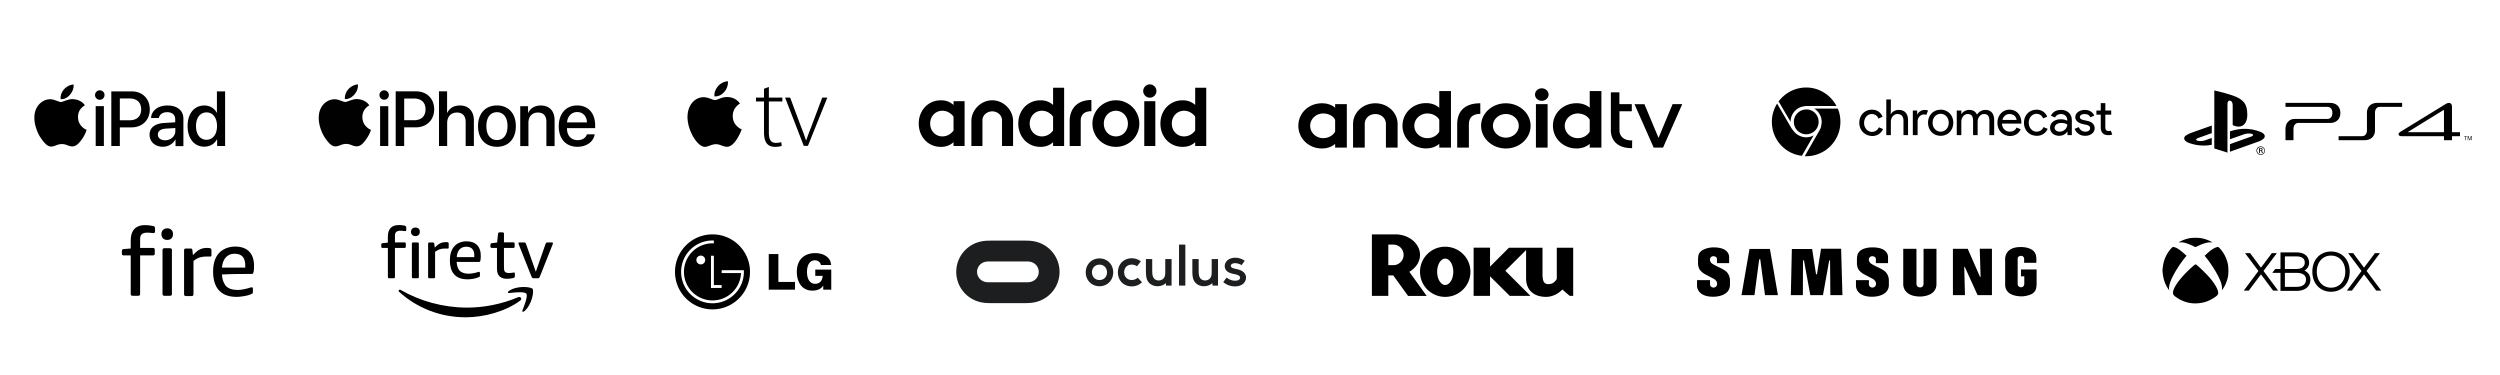 <svg width="800" height="120" xmlns="http://www.w3.org/2000/svg"><g fill="none" fill-rule="evenodd"><g fill-rule="nonzero"><g fill="#000"><path d="M27.38 42.483c-.311.69-.656 1.345-1.07 1.93-.551.794-1.034 1.346-1.379 1.656-.552.517-1.138.759-1.759.793-.448 0-1-.138-1.62-.38a4.265 4.265 0 00-1.759-.379c-.552 0-1.172.138-1.793.38-.655.276-1.172.414-1.552.414-.62.034-1.207-.242-1.793-.794-.38-.344-.862-.896-1.448-1.724a10.869 10.869 0 01-1.517-3.034c-.483-1.276-.69-2.483-.69-3.62 0-1.346.276-2.484.862-3.45a5.352 5.352 0 011.793-1.827 4.598 4.598 0 012.448-.69c.483 0 1.104.139 1.897.449.793.276 1.276.448 1.483.448.172 0 .724-.172 1.655-.517.896-.31 1.655-.448 2.276-.414 1.655.138 2.93.793 3.758 1.966-1.482.896-2.241 2.172-2.206 3.793 0 1.276.482 2.31 1.379 3.172.414.38.862.69 1.38.897-.104.31-.242.62-.346.93zm-3.828-15.07c0 1-.38 1.932-1.07 2.794-.861 1.034-1.93 1.62-3.068 1.517 0-.103-.035-.241-.035-.38 0-.965.414-1.965 1.138-2.792.38-.414.828-.759 1.414-1.07a4.252 4.252 0 011.62-.448c-.034.104 0 .242 0 .38zM30.414 30.414c0-.828.69-1.517 1.517-1.517.828 0 1.517.655 1.517 1.517 0 .827-.655 1.517-1.517 1.517-.862 0-1.517-.69-1.517-1.517zm.207 3.552h2.62v12.758h-2.62V33.966zM42.172 29.241c3.38 0 5.759 2.345 5.759 5.759s-2.414 5.759-5.828 5.759h-3.758v5.965H35.62V29.241h6.551zm-3.827 9.242h3.103c2.38 0 3.724-1.276 3.724-3.483s-1.344-3.483-3.69-3.483h-3.137v6.966zM47.862 43.103c0-2.24 1.724-3.586 4.724-3.758l3.483-.207v-.966c0-1.413-.966-2.275-2.552-2.275-1.517 0-2.448.724-2.69 1.862h-2.482c.138-2.31 2.103-4 5.276-4 3.103 0 5.069 1.62 5.069 4.207v8.793h-2.518v-2.104h-.069c-.724 1.414-2.344 2.31-4.034 2.31-2.448-.034-4.207-1.586-4.207-3.862zm8.241-1.137v-1l-3.137.206c-1.552.104-2.449.794-2.449 1.897s.931 1.828 2.345 1.828c1.793-.035 3.241-1.276 3.241-2.931zM60.034 40.345c0-4.035 2.138-6.586 5.345-6.586 1.828 0 3.276.93 4 2.344h.035v-6.862h2.62v17.483h-2.551v-2.172h-.035C68.69 46 67.241 46.93 65.38 46.93c-3.207 0-5.345-2.552-5.345-6.586zm2.69 0c0 2.69 1.31 4.38 3.38 4.38 2 0 3.344-1.725 3.344-4.38s-1.345-4.38-3.345-4.38c-2.069 0-3.379 1.725-3.379 4.38z"/></g><path d="M294 39.546c0-1.044.173-2.022.523-2.926a7.277 7.277 0 011.462-2.366 6.738 6.738 0 012.251-1.581c.873-.381 1.83-.574 2.87-.574.788 0 1.506.119 2.15.352.645.233 1.272.615 1.876 1.148V32.38h3.536V46.72h-3.536V45.5c-.604.534-1.227.915-1.875 1.148-.645.234-1.363.352-2.151.352-1.04 0-1.997-.193-2.87-.574a6.738 6.738 0 01-2.25-1.581 7.316 7.316 0 01-1.463-2.366 8.201 8.201 0 01-.523-2.933zm7.566 4.103a4.333 4.333 0 001.801-.4c.31-.145.615-.337.914-.582.298-.244.582-.54.85-.896v-4.454a4.9 4.9 0 00-.85-.89 4.728 4.728 0 00-.914-.58 3.902 3.902 0 00-.924-.315c-.306-.06-.6-.093-.877-.093a3.89 3.89 0 00-1.54.308 3.675 3.675 0 00-1.245.862c-.353.37-.63.804-.829 1.304a4.372 4.372 0 00-.298 1.63c0 .588.1 1.132.298 1.632.2.5.476.933.83 1.304.353.37.77.655 1.244.862.48.204.991.308 1.54.308zm15.946-8.014c-1.676.012-3.131 1.185-3.131 2.93v8.15h-3.536V38.66c.018-3.359 2.913-6.521 6.62-6.566h.099c3.709.045 6.6 3.21 6.619 6.566v8.05h-3.536v-8.146c-.004-1.745-1.463-2.918-3.135-2.93m8.343 3.91c0-1.043.173-2.021.523-2.925a7.277 7.277 0 011.463-2.366 6.738 6.738 0 012.25-1.581c.873-.381 1.831-.574 2.87-.574.788 0 1.51.119 2.158.352.649.233 1.271.61 1.868 1.133v-5.506h3.536v18.637h-3.536V45.51c-.593.534-1.216.911-1.868 1.14-.652.23-1.37.345-2.158.345-1.039 0-1.997-.192-2.87-.574a6.738 6.738 0 01-2.25-1.58 7.277 7.277 0 01-1.463-2.367 8.087 8.087 0 01-.523-2.93zm7.563 4.104a4.333 4.333 0 001.8-.4c.31-.145.616-.337.914-.582.299-.244.582-.54.851-.896v-4.454a4.9 4.9 0 00-.85-.89 4.728 4.728 0 00-.914-.58 3.847 3.847 0 00-.925-.315c-.306-.06-.6-.093-.876-.093a3.89 3.89 0 00-1.54.308 3.675 3.675 0 00-1.245.862c-.354.37-.63.804-.829 1.304a4.372 4.372 0 00-.298 1.63c0 .588.1 1.132.298 1.632.199.5.475.933.829 1.304.353.37.77.655 1.245.862.479.204.99.308 1.54.308zm23.67 0c.53 0 1.028-.1 1.495-.3.46-.196.88-.485 1.227-.848.35-.363.623-.796.821-1.296.2-.5.299-1.052.299-1.66 0-.595-.103-1.143-.306-1.643-.202-.5-.482-.93-.836-1.296a3.882 3.882 0 00-1.227-.856 3.641 3.641 0 00-1.477-.307c-.53 0-1.027.104-1.495.307-.46.2-.877.489-1.227.856-.35.363-.626.796-.829 1.296a4.338 4.338 0 00-.305 1.644c0 .607.099 1.159.298 1.659.199.5.475.93.821 1.296a3.67 3.67 0 001.227.848c.471.196.976.3 1.514.3zm0 3.344c-1.031 0-2-.186-2.91-.56a7.344 7.344 0 01-4.004-3.928 7.372 7.372 0 01-.593-2.963 7.2 7.2 0 01.593-2.91 7.454 7.454 0 013.997-3.955 7.37 7.37 0 012.917-.582c1.031 0 2 .193 2.91.582.91.389 1.705.918 2.383 1.588a7.533 7.533 0 011.61 2.367c.394.907.593 1.877.593 2.91a7.385 7.385 0 01-2.21 5.329 7.428 7.428 0 01-2.383 1.562 7.509 7.509 0 01-2.903.56zm10.848-15.738a1.97 1.97 0 01-.814-.17 2.208 2.208 0 01-.67-.46 2.221 2.221 0 01-.457-.674c-.11-.259-.17-.537-.17-.818 0-.289.056-.563.17-.822.107-.256.261-.485.456-.681.192-.193.42-.349.67-.46.259-.11.535-.17.815-.17.287 0 .56.056.818.17.254.108.482.263.677.46.196.196.35.425.457.68.11.264.17.538.17.827 0 .288-.056.559-.17.818-.11.252-.265.481-.457.674a2.115 2.115 0 01-1.495.626zm-1.768 1.122h3.536v14.338h-3.536V32.377zm5.164 7.169c0-1.044.173-2.022.523-2.926a7.277 7.277 0 011.463-2.366 6.738 6.738 0 012.25-1.581c.873-.381 1.83-.574 2.87-.574.788 0 1.51.119 2.158.352.649.233 1.271.61 1.868 1.133v-5.506H386v18.637h-3.536V45.51c-.593.534-1.216.911-1.868 1.14-.652.23-1.37.345-2.158.345-1.04 0-1.997-.192-2.87-.574a6.738 6.738 0 01-2.25-1.58 7.277 7.277 0 01-1.463-2.367 8.087 8.087 0 01-.523-2.93zm7.562 4.103a4.333 4.333 0 001.802-.4c.31-.145.615-.337.913-.582.299-.244.582-.54.851-.896v-4.454a4.9 4.9 0 00-.85-.89 4.728 4.728 0 00-.914-.58 3.847 3.847 0 00-.925-.315c-.306-.06-.6-.093-.877-.093a3.89 3.89 0 00-1.54.308 3.675 3.675 0 00-1.244.862c-.354.37-.63.804-.83 1.304a4.372 4.372 0 00-.297 1.63c0 .588.099 1.132.298 1.632.199.5.475.933.829 1.304.353.37.77.655 1.245.862.479.204.99.308 1.54.308zm-29.648-8.058c-2.373 0-3.415 1.23-3.415 2.974v8.15h-3.536V38.66c.018-3.359 1.948-6.658 6.954-6.658" fill="#000"/><g fill="#000"><path d="M246.036 27.826v3.41h4.319v1.223h-4.319v10.069c0 1.03.168 1.818.504 2.365.336.546.914.82 1.738.82.39 0 .725-.022 1.006-.065.282-.042.52-.096.715-.16l.162 1.158c-.52.235-1.212.354-2.078.354-.714 0-1.304-.119-1.77-.354a2.781 2.781 0 01-1.104-.981c-.27-.419-.46-.922-.568-1.512a10.546 10.546 0 01-.163-1.914v-9.78h-2.565v-1.222h2.565v-2.832l1.558-.579zm6.82 3.41l3.571 9.587c.303.75.574 1.459.812 2.123.238.665.465 1.32.682 1.962h.065c.215-.622.448-1.271.698-1.946a75.36 75.36 0 01.828-2.14l3.604-9.587h1.623l-6.202 15.442h-1.331l-5.974-15.441h1.624zM229.572 27.827C230.97 26.01 232.914 26 232.914 26s.29 1.71-1.1 3.357c-1.483 1.759-3.169 1.47-3.169 1.47s-.316-1.382.927-3zm-.75 4.199c.72 0 2.055-.976 3.793-.976 2.991 0 4.167 2.1 4.167 2.1s-2.3 1.161-2.3 3.98c0 3.178 2.866 4.273 2.866 4.273s-2.004 5.566-4.711 5.566c-1.243 0-2.21-.827-3.52-.827-1.335 0-2.66.858-3.522.858-2.472 0-5.595-5.28-5.595-9.524 0-4.177 2.644-6.368 5.122-6.368 1.612 0 2.863.918 3.7.918z"/></g><g fill="#010101"><path d="M118.369 42.469c-.3.693-.655 1.331-1.069 1.917-.562.8-1.02 1.355-1.376 1.662-.548.504-1.138.762-1.765.78-.452 0-.997-.128-1.631-.39-.638-.259-1.221-.39-1.759-.39-.562 0-1.162.128-1.807.39s-1.165.396-1.562.41c-.603.024-1.207-.241-1.807-.8-.383-.334-.862-.907-1.438-1.72-.614-.866-1.12-1.873-1.517-3.018-.424-1.238-.638-2.438-.638-3.6 0-1.33.286-2.479.862-3.438a5.046 5.046 0 011.807-1.827 4.88 4.88 0 012.445-.69c.48 0 1.11.148 1.89.442.779.293 1.279.44 1.5.44.165 0 .72-.171 1.662-.52.893-.32 1.644-.455 2.258-.4 1.67.135 2.924.793 3.759 1.98-1.493.903-2.231 2.172-2.217 3.8.013 1.265.472 2.32 1.375 3.158.41.39.866.69 1.376.904-.107.31-.224.617-.348.91zm-3.828-15.072c0 .993-.362 1.92-1.086 2.779-.872 1.02-1.927 1.61-3.072 1.517a3.279 3.279 0 01-.024-.376c0-.951.413-1.972 1.151-2.807.37-.42.835-.772 1.404-1.051.565-.276 1.1-.428 1.607-.456.013.128.02.263.02.394zM121.424 30.414c0-.838.68-1.504 1.514-1.504s1.503.666 1.503 1.504c0 .824-.665 1.503-1.503 1.503-.838 0-1.514-.68-1.514-1.503zm.207 3.562h2.617v12.752h-2.617V33.976zM133.18 29.234c3.392 0 5.758 2.342 5.758 5.745 0 3.418-2.414 5.77-5.845 5.77h-3.759v5.975h-2.713v-17.49h6.558zm-3.842 9.238h3.117c2.366 0 3.71-1.272 3.71-3.479s-1.344-3.465-3.696-3.465h-3.128v6.944h-.003zM140.476 29.234h2.593v6.873h.062c.703-1.49 2.097-2.352 4.038-2.352 2.8 0 4.472 1.866 4.472 4.752v8.22h-2.63v-7.706c0-1.88-.945-3.007-2.79-3.007-1.938 0-3.128 1.334-3.128 3.345v7.372h-2.617V29.234zM152.972 40.352c0-4.097 2.414-6.607 6.049-6.607 3.634 0 6.048 2.51 6.048 6.607 0 4.11-2.4 6.62-6.048 6.62-3.649 0-6.049-2.51-6.049-6.62zm9.431 0c0-2.824-1.334-4.449-3.382-4.449-2.049 0-3.383 1.625-3.383 4.449 0 2.838 1.334 4.462 3.383 4.462 2.062 0 3.382-1.624 3.382-4.462zM166.476 33.976h2.496v2.134h.062c.69-1.455 2.049-2.351 4.014-2.351 2.814 0 4.424 1.793 4.424 4.717v8.255h-2.63v-7.748c0-1.914-.897-2.97-2.718-2.97-1.841 0-3.03 1.311-3.03 3.287v7.431h-2.618V33.976zM190.307 42.983c-.362 2.327-2.57 3.99-5.493 3.99-3.745 0-6.014-2.535-6.014-6.56 0-4 2.303-6.668 5.903-6.668 3.542 0 5.745 2.496 5.745 6.365v.897h-9.007v.159c0 2.217 1.335 3.686 3.431 3.686 1.49 0 2.594-.752 2.945-1.866h2.49v-.003zm-8.852-3.807h6.376c-.062-1.952-1.297-3.32-3.128-3.32-1.83 0-3.113 1.392-3.248 3.32z"/></g><g fill="#000"><path d="M423.42 44.21c-2.3 0-4.17-1.772-4.17-3.958 0-2.15 1.87-3.94 4.17-3.94 1.542 0 3.062.66 3.72 1.847.04.076.102.189.102.34v3.487c0 .075-.04.226-.082.264-.719 1.187-2.157 1.96-3.74 1.96m7.562 3.016V33.333h-3.74v1.15c-1.047-.923-2.486-1.432-4.232-1.432-4.294 0-7.54 3.204-7.54 7.2 0 4.016 3.266 7.258 7.54 7.258 1.767 0 3.185-.546 4.232-1.47v1.187h3.74zm16.252 0v-7.521c0-3.695-3.143-6.654-7.13-6.654-4.006 0-7.129 2.96-7.129 6.654v7.521h3.74v-7.521c0-1.829 1.397-3.205 3.39-3.205s3.39 1.395 3.39 3.205v7.521h3.74zm9.514-3.016c-2.302 0-4.171-1.772-4.171-3.958 0-2.15 1.87-3.94 4.17-3.94 1.542 0 2.98.697 3.72 1.847.04.076.102.189.102.34v3.506c0 .075-.04.207-.082.245-.699 1.187-2.157 1.96-3.74 1.96m7.562 3.016V29.148h-3.74v5.335c-1.048-.923-2.465-1.489-4.232-1.489-4.295 0-7.541 3.242-7.541 7.239 0 4.015 3.267 7.257 7.54 7.257 1.747 0 3.185-.546 4.233-1.47v1.206h3.74zm5.732 0V39.8c0-2.186 1.254-3.355 3.658-3.355V33.05c-4.808 0-7.397 2.356-7.397 6.748v7.427h3.74zm11.835-3.185c-2.28 0-4.13-1.697-4.13-3.79 0-2.092 1.85-3.77 4.13-3.77 2.301 0 4.13 1.697 4.13 3.77 0 2.093-1.829 3.79-4.13 3.79m0 3.468c4.377 0 7.91-3.242 7.91-7.257 0-3.997-3.554-7.201-7.93-7.201-4.356 0-7.91 3.204-7.91 7.2.02 4.016 3.554 7.258 7.93 7.258m11.486-15.25c1.192 0 2.178-.905 2.178-1.998 0-1.113-.966-1.998-2.178-1.998-1.192 0-2.158.885-2.158 1.998 0 1.093.966 1.998 2.158 1.998m1.87 1.056h-3.74v13.911h3.74V33.315zm9.657 10.895c-2.302 0-4.171-1.772-4.171-3.958 0-2.15 1.87-3.94 4.17-3.94 1.521 0 2.98.697 3.72 1.847a.686.686 0 01.102.34v3.506a.504.504 0 01-.082.245c-.72 1.187-2.157 1.96-3.74 1.96m7.562 3.016V29.148h-3.74v5.335c-1.048-.923-2.465-1.451-4.232-1.451-4.295 0-7.541 3.204-7.541 7.2 0 4.016 3.267 7.277 7.54 7.277 1.747 0 3.185-.546 4.233-1.489v1.206h3.74zM532.178 47.227l6.143-13.912h-3.082l-5.034 12.065h1.048l-5.034-12.046h-3.184l6.143 13.893h3zm-9.904.17l.02-2.47h-.328c-2.198 0-3.74-1.206-3.74-3.261v-6.051h3.946v-2.3h-3.966v-3.77h-2.733v12.121c0 3.6 2.548 5.73 6.493 5.73h.308z"/></g><path d="M594.98 39.276c0-2.367 1.671-4.176 4.038-4.176 1.88 0 2.923 1.114 3.41 2.227l-1.322.627c-.348-.905-1.114-1.461-2.157-1.461-1.253 0-2.437 1.113-2.437 2.854 0 1.67 1.184 2.854 2.437 2.854 1.113 0 1.88-.557 2.297-1.462l1.323.557c-.487 1.114-1.6 2.228-3.48 2.228-2.438-.071-4.108-1.882-4.108-4.248zm10.094-3.898l-.07 1.113h.07c.418-.695 1.391-1.322 2.505-1.322 2.019 0 2.993 1.322 2.993 3.27v4.803h-1.461V38.65c0-1.6-.835-2.157-1.949-2.157-1.252 0-2.088 1.183-2.088 2.436v4.316h-1.462V31.828h1.462v3.55zm7.03 7.866v-7.866h1.391v1.252h.07c.348-.904 1.462-1.461 2.298-1.461.487 0 .766.07 1.113.209l-.556 1.391a2.489 2.489 0 00-.766-.139c-.975 0-2.019.835-2.019 2.298v4.316h-1.531zm12.946-3.968c0 2.366-1.67 4.175-4.037 4.175-2.366 0-4.037-1.809-4.037-4.175 0-2.367 1.67-4.176 4.037-4.176s4.037 1.81 4.037 4.176zm-1.462 0c0-1.81-1.252-2.855-2.575-2.855-1.322 0-2.575 1.044-2.575 2.855 0 1.81 1.253 2.854 2.575 2.854 1.323 0 2.575-1.045 2.575-2.854zm2.646-3.898h1.391v1.113h.07c.418-.765 1.462-1.322 2.437-1.322 1.252 0 2.088.557 2.505 1.531.557-.904 1.531-1.531 2.714-1.531 1.88 0 2.784 1.322 2.784 3.27v4.803h-1.531V38.65c0-1.6-.627-2.157-1.74-2.157-1.185 0-2.02 1.183-2.02 2.436v4.316h-1.46V38.65c0-1.6-.628-2.157-1.741-2.157-1.184 0-2.019 1.183-2.019 2.436v4.316h-1.461v-7.866h.07v-.001zm12.946 3.898c0-2.228 1.531-4.176 3.828-4.176 2.297 0 3.828 1.67 3.828 4.176v.278h-6.196c.07 1.67 1.253 2.575 2.506 2.575.834 0 1.74-.348 2.157-1.323l1.323.557c-.487 1.114-1.6 2.157-3.411 2.157-2.435-.067-4.035-1.878-4.035-4.244zm3.828-2.785c-1.114 0-1.949.766-2.228 1.88h4.525c-.07-.696-.627-1.88-2.297-1.88zm4.663 2.785c0-2.367 1.67-4.176 4.037-4.176 1.88 0 2.923 1.114 3.411 2.227l-1.322.557c-.348-.905-1.114-1.461-2.158-1.461-1.252 0-2.436 1.113-2.436 2.854 0 1.67 1.184 2.854 2.436 2.854 1.114 0 1.88-.557 2.298-1.462l1.322.557c-.487 1.114-1.6 2.228-3.48 2.228-2.437-.001-4.108-1.812-4.108-4.178zm8.353 1.601c0-1.74 1.6-2.714 3.411-2.714 1.044 0 1.81.278 2.088.487v-.279c0-1.184-.974-1.88-2.018-1.88-.835 0-1.6.418-1.88 1.114l-1.322-.557c.278-.695 1.184-1.88 3.202-1.88 1.88 0 3.48 1.115 3.48 3.342v4.732h-1.392V42.13h-.07c-.417.627-1.252 1.322-2.575 1.322-1.601.002-2.924-.973-2.924-2.574zm5.5-1.044s-.627-.487-1.88-.487c-1.532 0-2.157.834-2.157 1.531 0 .835.834 1.253 1.6 1.253 1.253 0 2.436-.975 2.436-2.297zm2.366 1.392l1.322-.557c.418.975 1.184 1.462 2.089 1.462.904 0 1.531-.418 1.531-1.114 0-.418-.209-.834-1.043-1.043l-1.6-.348c-.697-.21-2.09-.766-2.09-2.158 0-1.391 1.462-2.297 3.063-2.297 1.322 0 2.505.627 2.993 1.81l-1.253.556c-.278-.766-1.043-1.043-1.81-1.043-.834 0-1.53.347-1.53.974 0 .487.417.766 1.043.905l1.532.348c1.531.348 2.157 1.323 2.157 2.297 0 1.392-1.253 2.437-3.062 2.437-1.81 0-2.924-1.115-3.342-2.229zm8.352-.418V36.7h-1.391v-1.322h1.391v-2.366h1.462v2.366h1.88V36.7h-1.88v3.968c0 .905.348 1.253 1.043 1.253.28 0 .487 0 .696-.139l.487 1.253c-.348.139-.696.209-1.184.209-1.599.068-2.504-.836-2.504-2.437zm-84.152-6.055h-7.517c1.392.905 2.366 2.436 2.366 4.246 0 .348-.07.766-.139 1.113v.07c-.07.557-.277 1.044-.556 1.532l-4.733 8.283h.418a10.977 10.977 0 0010.998-10.998c-.001-1.532-.28-2.993-.837-4.246zm-10.092 9.187c-1.392 0-2.714-.627-3.62-1.531a6.986 6.986 0 01-.904-1.114l-.139-.139-4.664-8.005A11.045 11.045 0 00567 38.998c0 5.638 4.176 10.232 9.605 10.858l3.76-6.544c-.697.418-1.532.627-2.367.627zm0-15.939c-3.62 0-6.821 1.74-8.84 4.455l3.76 6.403c.07.07.07.209.07.278v-.21c0-2.436 1.809-4.524 4.106-4.872h.07c.418-.139.835-.139 1.253-.139h9.257c-1.812-3.479-5.5-5.915-9.676-5.915zm3.967 10.998a3.966 3.966 0 01-3.968 3.968 3.966 3.966 0 01-3.968-3.968c0-2.159 1.81-3.968 3.969-3.968 2.157-.07 3.967 1.74 3.967 3.968z" fill="#000"/><g fill="#000"><path d="M708.579 28.946v18.562l4.21 1.33V33.277c0-.734.328-1.221.852-1.053.685.19.819.866.819 1.591v6.215c2.615 1.266 4.678 0 4.678-3.34 0-3.415-1.207-4.936-4.76-6.16-1.9-.64-3.837-1.169-5.8-1.583"/><path d="M713.582 46.125l6.749-2.402c.765-.283.882-.667.262-.87-.62-.204-1.747-.148-2.52.13l-4.49 1.584v-2.521l.257-.085a15.277 15.277 0 013.13-.66 13.41 13.41 0 015.822.703c1.983.629 2.206 1.548 1.703 2.187-.503.638-1.743 1.09-1.743 1.09l-9.17 3.275v-2.43zM700.88 45.87c-2.032-.568-2.371-1.764-1.445-2.454.856-.631 2.318-1.106 2.318-1.106l6.014-2.136v2.433l-4.327 1.544c-.767.274-.882.66-.265.863.618.204 1.745.152 2.513-.131l2.08-.732v2.182l-.42.068a13.5 13.5 0 01-6.467-.53zM723.431 46.85a1.353 1.353 0 11-1.36 1.354 1.309 1.309 0 011.36-1.353zm0 2.507a1.153 1.153 0 10-1.143-1.153 1.111 1.111 0 001.143 1.153zm-.535-1.94h.618c.287 0 .5.083.5.405a.37.37 0 01-.29.382c.102.025.175.102.226.283.051.182.109.341.153.49h-.286c-.042-.117-.093-.318-.125-.426-.044-.182-.095-.239-.318-.239h-.185v.666h-.28l-.013-1.56zm.28.7h.249c.197 0 .318-.076.318-.257 0-.182-.146-.245-.299-.245h-.267v.503zM768.68 34.116v-1.107a.084.084 0 00-.082-.084h-7.802c-2.264 0-3.37 1.404-3.37 3.21v5.518c0 1.122-.534 1.93-1.659 1.93h-7.333a.084.084 0 00-.082.084v1.108c0 .047.038.085.084.085h8.187c2.265 0 3.373-1.404 3.373-3.207v-5.52c0-1.124.534-1.933 1.657-1.933h6.954a.084.084 0 00.073-.084zM745.552 32.927h-14.115a.084.084 0 00-.084.082v1.11a.082.082 0 00.087.081h13.263c1.125 0 1.658.812 1.658 1.935 0 1.122-.533 1.932-1.658 1.932h-10.494c-1.637 0-2.856 1.368-2.856 3.186v3.522a.082.082 0 00.084.085h2.391a.084.084 0 00.084-.085v-3.522c0-1.126.648-1.91 1.58-1.91h10.058c2.262 0 3.368-1.403 3.368-3.206 0-1.804-1.104-3.21-3.366-3.21zM787.115 42.31h-2.391a.087.087 0 01-.087-.084v-8.021c0-1.233-.853-1.638-2.053-.899l-14.382 8.824c-.566.348-.755.739-.62 1.03.12.25.43.422 1.053.422h13.357c.036.005.067.03.077.066v1.125c0 .046.036.084.082.087h2.402a.087.087 0 00.084-.087V43.67c0-.047.038-.085.085-.087h2.393a.084.084 0 00.086-.084v-1.106a.084.084 0 00-.086-.082zm-5.044-.091a.087.087 0 01-.084.086H770.79c-.088 0-.138-.023-.15-.056-.01-.033.015-.091.083-.136l11.143-6.863c.078-.046.206-.037.206.115v6.854zM788.927 43.669h-.4v-.136h.953v.136h-.391v1.19h-.162zM790.31 44.712l.374-1.17h.276v1.327h-.154v-1.202l-.393 1.202h-.204l-.39-1.212v1.203h-.152v-1.327h.271z"/></g></g><g fill="#000" fill-rule="nonzero"><path d="M166.453 96.207c-4.706 3.473-11.54 5.326-17.42 5.326-8.24 0-15.66-3.046-21.273-8.113-.44-.4-.047-.94.48-.633 6.06 3.526 13.553 5.646 21.287 5.646 5.22 0 10.96-1.08 16.24-3.32.793-.346 1.46.514.686 1.094z"/><path d="M168.413 93.967c-.6-.774-3.98-.367-5.5-.187-.46.053-.533-.347-.12-.64 2.694-1.893 7.114-1.347 7.627-.713.52.64-.133 5.066-2.66 7.18-.387.326-.76.153-.587-.28.567-1.407 1.84-4.587 1.24-5.36zM149.2 78.953c2.653 0 2.627 2.32 2.567 3.32h-5.607c.1-1.74.94-3.32 3.04-3.32zm4.247 4.86c.333 0 .38-1.113.4-1.58.126-3.373-1.654-5.013-4.554-5.013-1.6 0-3.073.58-3.993 1.693-.853 1.02-1.347 2.46-1.347 4.4 0 1.914.434 3.34 1.267 4.347.853 1.02 2.153 1.727 4.413 1.727.854 0 2.52-.18 3.56-.7.387-.14.387-.314.387-.68v-.627c0-.34-.147-.48-.513-.36-1.2.407-2.407.567-3.134.567-1.253 0-2.346-.367-2.953-1.08-.593-.774-.793-1.647-.847-2.7 2.427.006 4.887.006 7.314.006zM126.38 77.567v-2.234c0-1.786 1.793-1.56 2.927-1.413.506.1.7.013.7-.38v-.74c0-.367-.147-.5-.654-.633-2.806-.52-5.24.04-5.24 3.6v1.86l-1.64.193c-.346.027-.473.133-.473.487v.586c0 .32.14.447.447.447h1.673v9.253c0 .32.127.447.447.447h1.366c.32 0 .447-.127.447-.447V79.34h3.033c.32 0 .447-.127.447-.447v-.88c0-.32-.147-.446-.447-.446h-3.033zM133.587 77.58h-1.34c-.32 0-.447.127-.447.447v10.566c0 .32.127.447.447.447h1.34c.32 0 .446-.127.446-.447V78.027c.007-.254-.126-.447-.446-.447zm-.674-4.773c-.786 0-1.393.533-1.393 1.373 0 .853.553 1.373 1.413 1.373s1.414-.533 1.414-1.373c0-.927-.587-1.373-1.434-1.373zM172.173 89.04h-1.433c-.32 0-.5-.127-.627-.447l-4.153-10.486c-.127-.32-.047-.527.293-.527h1.534c.306 0 .433.193.533.447l3.14 8.94 3.127-8.94c.14-.32.28-.447.6-.447h1.373c.38 0 .473.2.327.52l-4.16 10.493c-.114.254-.247.447-.554.447zM159.033 86.1c0 2.667 1.84 3.107 3.167 3.107.713 0 1.293-.074 1.867-.194.7-.206.693-.32.693-.64v-.813c0-.32-.153-.42-.453-.347-.54.087-.894.147-1.427.174-1.473-.1-1.613-.574-1.613-2.014v-6.026h2.966c.32 0 .447-.127.447-.447V78c0-.32-.147-.447-.447-.447h-2.966V74.8c0-.253-.127-.447-.447-.447h-.9c-.347 0-.527.127-.553.474l-.287 2.78-1.673.206c-.347.034-.474.207-.474.554v.52c0 .32.194.446.447.446h1.653V86.1zM139.127 79.233l-.167-1.293c-.073-.32-.253-.36-.52-.36h-1c-.32 0-.447.127-.447.447v10.566c0 .32.127.447.447.447h1.34c.32 0 .447-.127.447-.447v-8c.873-.64 1.626-1.073 3.34-1.073.42.007 1.013.167 1.013-.28v-1.32c0-.293-.173-.453-.74-.453-1.413 0-2.367.353-3.713 1.766z"/></g><g fill="#000" fill-rule="nonzero"><path d="M75.092 81.2c3.539 0 3.45 3.096 3.362 4.423h-7.43c.176-2.3 1.326-4.423 4.068-4.423zm5.662 6.458c.442 0 .53-1.504.53-2.123.178-4.512-2.21-6.635-6.015-6.635-2.123 0-4.069.796-5.307 2.212-1.15 1.326-1.77 3.273-1.77 5.838s.62 4.423 1.681 5.75c1.15 1.327 2.83 2.3 5.839 2.3 1.15 0 3.361-.265 4.688-.885.53-.177.53-.442.53-.884v-.796c0-.443-.176-.62-.707-.443-1.592.531-3.185.796-4.158.796-1.68 0-3.096-.442-3.892-1.415-.796-1.061-1.061-2.211-1.15-3.538 3.185-.177 6.458-.177 9.73-.177zM44.838 79.43v-3.007c0-2.388 2.389-2.035 3.893-1.858.619.089.884 0 .884-.53v-.973c0-.443-.177-.708-.884-.797-3.716-.707-6.9 0-6.9 4.777v2.477l-2.212.177c-.442.089-.619.177-.619.708v.796c0 .354.177.53.62.53h2.21v12.297c0 .442.178.62.62.62h1.77c.442 0 .618-.178.618-.62V81.73h4.07c.442 0 .619-.177.619-.62v-1.15c0-.442-.177-.619-.62-.619h-4.069v.089zM54.392 79.43h-1.769c-.442 0-.62.178-.62.62v13.977c0 .442.178.62.62.62h1.77c.442 0 .619-.178.619-.62V79.962c0-.266-.177-.531-.62-.531zm-.884-6.368c-1.062 0-1.858.707-1.858 1.857s.708 1.858 1.858 1.858c1.15 0 1.857-.708 1.857-1.858 0-1.238-.796-1.857-1.857-1.857zM61.735 81.642l-.177-1.68c-.089-.443-.354-.443-.708-.443h-1.327c-.442 0-.62.177-.62.62v13.976c0 .443.178.62.62.62h1.77c.442 0 .619-.177.619-.62V83.5c1.15-.885 2.123-1.415 4.423-1.415.53 0 1.327.177 1.327-.354v-1.77c0-.353-.266-.619-.974-.619-1.946-.088-3.184.354-4.953 2.3z"/></g><g fill="#000" fill-rule="nonzero"><path d="M228 75c-6.627 0-12 5.373-12 12s5.373 12 12 12 12-5.373 12-12-5.373-12-12-12zm2.92 16.222v.921h-2.484v.007h-.921V81.831h.921v9.39h2.485zM228 97.045c-5.546 0-10.045-4.496-10.045-10.045a10.044 10.044 0 0110.483-10.036l-.002.915a9.131 9.131 0 108.685 9.532l.003-.027h-6.19v-.92h7.095c.009.177.014.355.014.536.002 5.546-4.497 10.045-10.043 10.045zm-2.335-13.847a1.411 1.411 0 11-2.823 0 1.411 1.411 0 012.823 0zM246 92.703h8.394v-2.488h-5.312v-8.913H246v11.4zm18.534-10.599c-.962-.732-2.2-1.104-3.68-1.104-1.756 0-3.223.53-4.244 1.53-1.064 1.045-1.629 2.586-1.629 4.454 0 1.996.597 3.682 1.678 4.743.849.834 1.98 1.273 3.276 1.273 2.843 0 3.497-1.674 3.497-1.674v1.372H266v-6.435h-5.11v2.015h2.352s.023 2.536-2.405 2.536c-.617 0-1.166-.22-1.588-.635-.658-.647-1.007-1.735-1.007-3.145 0-2.339.945-3.734 2.53-3.734.99 0 1.736.597 1.926 1.501h3.268c-.168-1.314-.535-1.999-1.432-2.697z"/></g><path d="M395.935 84.29a3.072 3.072 0 00-.988-.056c-.166.02-.326.053-.48.114a1.188 1.188 0 00-.333.186.72.72 0 00-.282.466.58.58 0 00.134.44c.12.148.292.25.46.323.158.069.323.12.488.163.193.05.389.094.584.137.445.1.884.201 1.311.37.755.297 1.474.801 1.768 1.626.127.356.158.735.107 1.107-.064.45-.244.878-.52 1.24-.217.28-.478.506-.78.686a3.886 3.886 0 01-1.342.479c-.366.064-.73.086-1.103.071a5.78 5.78 0 01-1.351-.214 5.897 5.897 0 01-2.172-1.155l1.08-1.443c.398.308.815.557 1.29.733.31.114.625.19.953.231.294.036.604.044.901.008.214-.028.427-.079.623-.176.147-.073.284-.173.389-.305a.703.703 0 00.056-.817 1.059 1.059 0 00-.382-.361 2.622 2.622 0 00-.625-.255c-.261-.076-.525-.13-.792-.188-.757-.163-1.639-.364-2.269-.911a2.15 2.15 0 01-.645-.97 2.246 2.246 0 01-.013-1.275c.094-.338.254-.651.475-.924.308-.379.699-.649 1.143-.835.336-.14.679-.226 1.037-.274.462-.062.93-.054 1.39.017.823.125 1.59.44 2.266.927-.338.463-.674.926-1.011 1.39a4.307 4.307 0 00-1.367-.555zm-16.622-6.012h-2.023v13.117h2.023V78.278zm10.451 13.117V82.9h-2.022c0 .545 0 3.469-.003 4.013-.002.235-.002.469-.018.703-.01.15-.025.3-.053.45-.053.28-.145.548-.3.792-.376.59-1.034.878-1.704.886-.681.007-1.329-.273-1.695-.884a2.43 2.43 0 01-.287-.799 7.243 7.243 0 01-.099-1.148 36.053 36.053 0 01-.008-.743c-.002-.422-.002-.842-.002-1.265v-2.008h-2.022c0 .693 0 2.752.002 3.444.003.33.005.664.016.995.007.242.017.484.04.725.051.573.158 1.133.417 1.66.536 1.079 1.575 1.702 2.733 1.84.57.066 1.154.018 1.702-.145.529-.156 1.088-.436 1.479-.84l.056.82h1.768zm-24.325-1.094c-.462-.479-.925-.957-1.387-1.433-.358.333-.798.56-1.273.667a2.748 2.748 0 01-1.435-.059 2.243 2.243 0 01-1.153-.845c-.282-.4-.43-.88-.455-1.364a2.77 2.77 0 01.29-1.41 2.07 2.07 0 011.051-.964 2.807 2.807 0 011.423-.196c.49.058.937.236 1.351.501l1.22-1.55a4.556 4.556 0 00-2.388-.972 4.8 4.8 0 00-2.548.415c-.803.382-1.44.99-1.86 1.776-.412.771-.584 1.665-.544 2.53.041.868.303 1.733.806 2.456a4.114 4.114 0 002.063 1.535c.823.282 1.73.328 2.578.15a4.354 4.354 0 002.261-1.237zm9.466 1.094V82.9h-2.022c0 .545 0 3.469-.003 4.013-.002.235-.002.469-.018.703-.01.15-.025.3-.053.45-.053.28-.145.548-.3.792-.376.59-1.034.878-1.704.886-.681.007-1.33-.273-1.695-.884a2.43 2.43 0 01-.287-.799 7.243 7.243 0 01-.1-1.148 36.053 36.053 0 01-.007-.743c-.002-.422-.002-.842-.002-1.265v-2.008h-2.022c0 .693 0 2.752.002 3.444.003.33.005.664.015.995.008.242.018.484.041.725.05.573.158 1.133.417 1.66.536 1.079 1.575 1.702 2.733 1.84.57.066 1.154.018 1.702-.145.529-.156 1.088-.436 1.479-.84l.056.82h1.768zm-18.672-4.232c-.006 1.17-.43 2.321-1.266 3.163-.833.843-1.976 1.28-3.147 1.275-1.171-.005-2.312-.45-3.14-1.298-.828-.85-1.248-2.002-1.243-3.173.006-1.17.43-2.321 1.266-3.164.833-.842 1.976-1.28 3.147-1.275 1.171.005 2.312.45 3.14 1.298.828.848 1.248 2.003 1.243 3.174zm-1.987-.008c0-.173-.015-.343-.046-.514a2.653 2.653 0 00-.135-.48 2.352 2.352 0 00-.495-.78 2.218 2.218 0 00-.76-.509 2.502 2.502 0 00-.965-.188c-.168 0-.333.015-.498.046a2.466 2.466 0 00-.881.354 2.246 2.246 0 00-.635.64 2.363 2.363 0 00-.216.423 2.69 2.69 0 00-.185.993c0 .173.014.344.045.514a2.532 2.532 0 00.348.903 2.228 2.228 0 001.042.866 2.52 2.52 0 00.965.188c.168 0 .335-.015.498-.046a2.466 2.466 0 00.881-.353 2.246 2.246 0 00.635-.642c.087-.132.158-.275.216-.422.061-.155.107-.316.138-.479.03-.17.048-.343.048-.514zM339.059 87a9.929 9.929 0 01-3.704 7.734 9.954 9.954 0 01-3.945 1.932c-.831.201-1.662.29-2.513.318-.63.02-1.26.015-1.89.015h-8.955c-.63 0-1.26.006-1.888-.015a12.432 12.432 0 01-2.51-.315 9.954 9.954 0 01-3.945-1.932 9.923 9.923 0 01-.005-15.471 9.954 9.954 0 013.945-1.932c.831-.201 1.662-.29 2.513-.318.63-.02 1.26-.015 1.89-.015h8.955c.63 0 1.26-.006 1.888.015.85.028 1.681.117 2.51.315a9.954 9.954 0 013.945 1.932A9.923 9.923 0 01339.059 87zm-6.659.003c0-1.08-.53-2.08-1.415-2.69a3.525 3.525 0 00-1.458-.576c-.526-.086-1.049-.068-1.575-.068H317.11c-.525 0-1.049-.018-1.575.068a3.56 3.56 0 00-1.455.573A3.268 3.268 0 00312.66 87c0 1.08.531 2.08 1.415 2.69.442.306.93.489 1.458.575.526.087 1.05.069 1.575.069h10.843c.526 0 1.05.018 1.575-.069a3.56 3.56 0 001.456-.572 3.282 3.282 0 001.417-2.69z" fill="#1C1E20" fill-rule="nonzero"/><path d="M602.64 86.44s-1.057-.653-1.71-.904c0 0-2.024-.936-2.427-1.386 0 0-.79-.742-.33-1.605 0 0 .194-.565 1.026-.565 0 0 1.087.058 1.087.952v1.26h3.89l-.005-1.85s.298-3.034-4.58-3.17c0 0-3.838-.25-4.936 1.815 0 0-.434.46-.434 2.065v1.161s-.042 1.339.638 2.201c0 0 .387.565 1.338 1.187 0 0 1.935 1.04 3.096 1.637 0 0 1.171.67 1.02 1.73 0 0-.095 1.093-1.23 1.046 0 0-1.035-.047-1.035-1.119v-1.254h-4.14v1.824s-.116 3.493 5.207 3.493c0 0 5.088.105 5.323-3.582v-1.484s.183-2.26-1.799-3.451zm-19.907-6.839l-1.302 8.162h-.303l-1.244-8.088h-6.494l-.325 14.776h3.849l.047-11.132h.303l2.04 11.132h4.046l2.003-11.127h.267l.094 11.127h3.864l-.419-14.85h-6.426zm-22.891.063l-2.557 14.771h4.141l1.516-11.45h.34l1.517 11.45h4.136l-2.562-14.77h-6.531zm86.87 6.573v2.18h1.062v2.337c0 1.145-.978 1.166-.978 1.166-1.187 0-1.145-1.087-1.145-1.087v-8.09c0-.83 1.056-.878 1.056-.878 1.015 0 1.02.994 1.02.994v1.229h3.9c.126-2.4-.35-2.98-.35-2.98-.967-2.17-4.627-2.056-4.627-2.056-5.621 0-4.999 4.314-4.999 4.314v7.822c.12 4.047 5.657 3.634 5.752 3.629 2.462-.272 3.205-1.056 3.205-1.056.685-.507.863-1.213.863-1.213.193-.408.245-1.72.245-1.72V86.23l-5.004.006zm-12.92 2.405h-.167l-3.958-9.035h-4.732V94.45h3.853l-.23-9.035h.173l4.1 9.035h4.59v-14.85h-3.9l.271 9.04zm-18.259 2.112s.058 1.219-1.072 1.219c0 0-1.186.062-1.186-1.187l-.01-11.169h-4.226v11.08s-.434 4.193 5.485 4.193c0 0 5.145.063 5.145-4V79.617h-4.13l-.006 11.137zm-63.749-4.313s-1.056-.654-1.71-.905c0 0-2.023-.936-2.426-1.386 0 0-.79-.742-.324-1.605 0 0 .194-.565 1.025-.565 0 0 1.088.058 1.088.952v1.26h3.89l-.005-1.85s.298-3.034-4.58-3.17c0 0-.367-.026-.905.006 0 0-2.955.157-4.01 1.778-.006.01-.017.02-.022.03 0 0-.429.461-.429 2.066v1.161s-.047 1.339.638 2.201c0 0 .387.565 1.339 1.187 0 0 1.935 1.04 3.095 1.637 0 0 1.172.67 1.02 1.73 0 0-.094 1.093-1.224 1.046 0 0-1.035-.047-1.035-1.119v-1.26h-4.157v1.83s-.115 3.493 5.208 3.493c0 0 5.088.105 5.328-3.582v-1.484s.178-2.26-1.804-3.451zM462.459 78.951c4.453 0 8.08 3.57 8.08 8.023 0 4.456-3.624 8.026-8.08 8.026-4.456 0-8.054-3.57-8.054-8.026 0-4.453 3.598-8.023 8.054-8.023zm14.35.307v6.067l6.05-6.05h10.744v8.436c0 2.449.593 3.214 1.884 3.214 1.273 0 2.098-.65 2.688-1.68v-9.97h5.25v15.398h-1.12l-2.362-2.036c-.974 1.12-2.98 2.36-5.162 2.36-4.6 0-6.428-2.804-6.428-5.842v-9.15l-6.647 6.644 8.023 8.026h-6.605l-6.315-6.255v6.258h-5.25v-15.42h5.25zM446.53 75c4.334 0 7.873 2.948 7.873 6.577 0 2.212-1.356 4.188-3.423 5.397l5.557 7.717h-5.959l-4.73-6.565h-1.59v6.55h-5.25V75h7.521zm15.927 7.758c-1.386 0-2.567 1.884-2.567 4.216 0 2.333 1.18 4.22 2.567 4.22 1.418 0 2.596-1.887 2.596-4.22 0-2.332-1.176-4.216-2.596-4.216zm-16.575-4.485h-1.623v6.578h1.623a3.284 3.284 0 003.274-3.274c0-1.83-1.472-3.304-3.274-3.304z" fill="#000" fill-rule="nonzero"/><g fill="#000"><path d="M759.984 81l-3.489 4.655L753.006 81h-1.6l4.279 5.715L751 93h1.611l3.884-5.205L760.39 93H762v-.01l-4.695-6.285 4.29-5.705zM729 92.99l-4.685-6.285 4.28-5.705h-1.601l-3.49 4.655L720.017 81h-1.61l4.289 5.715L718 93h1.611l3.894-5.205L727.389 93H729"/><path d="M738.234 87.093a3.273 3.273 0 00-.823-.514c.904-.484 1.503-1.402 1.503-2.461 0-.787-.295-3.35-4.071-3.35h-5.087v5.317h-1.695c-.223.282-.72.958-.914 1.23h2.61v5.77h5.086c2.761 0 4.477-1.381 4.477-3.6.01-.97-.366-1.796-1.086-2.392zm-7.067-5.043h3.686c.995 0 2.67.242 2.67 1.957 0 1.29-.975 2.068-2.67 2.068h-3.686V82.05zm3.686 9.744h-3.686v-4.479h3.686c1.4 0 3.066.374 3.066 2.139 0 2.038-1.93 2.34-3.066 2.34zM745.94 80.486c-3.534 0-5.99 2.643-5.99 6.436s2.456 6.436 5.99 6.436c3.512 0 5.969-2.643 5.969-6.436s-2.457-6.436-5.97-6.436m0 11.57c-2.69 0-4.568-2.108-4.568-5.134 0-3.026 1.878-5.135 4.568-5.135 2.68 0 4.548 2.109 4.548 5.135 0 3.016-1.868 5.135-4.548 5.135M701.665 78.66c-.883-.444-2.244-.928-3.005-1.06-.264-.04-.71-.07-1.005-.06-.62.03-.589 0 .406-.464.832-.393 1.523-.615 2.457-.817 1.056-.222 3.035-.222 4.081 0 1.117.232 2.447.727 3.188 1.18l.223.132-.507-.03c-1.005-.051-2.478.352-4.061 1.12-.477.231-.894.413-.924.403-.02 0-.406-.182-.853-.404m9.36 13.951c.092-.474-.03-1.341-.314-2.209-.62-1.896-2.71-5.417-4.62-7.808l-.599-.756.65-.595c.853-.777 1.442-1.241 2.081-1.635.508-.312 1.219-.585 1.533-.585.193 0 .863.696 1.401 1.453.843 1.17 1.452 2.592 1.767 4.065.203.959.213 2.996.03 3.955a12.436 12.436 0 01-.792 2.481c-.233.515-.822 1.513-1.086 1.846-.122.152-.122.152-.05-.212m-17.26-.252c-.984-1.503-1.482-2.986-1.725-5.114-.082-.706-.051-1.11.182-2.563.285-1.805 1.32-3.893 2.559-5.185.528-.544.578-.565 1.218-.343.792.263 1.624.838 2.924 2.008l.761.676-.416.504c-1.919 2.35-3.95 5.67-4.71 7.727-.417 1.12-.58 2.24-.407 2.704.122.313.01.202-.385-.414m7.725 4.681c-1.624-.151-3.269-.736-4.68-1.654-1.188-.767-1.452-1.08-1.452-1.715 0-1.261 1.401-3.48 3.797-6.013 1.36-1.432 3.25-3.117 3.462-3.076.396.09 3.584 3.177 4.772 4.63 1.888 2.3 2.751 4.186 2.315 5.024-.335.635-2.417 1.886-3.94 2.36-1.258.404-2.913.575-4.274.444"/></g></g></svg>